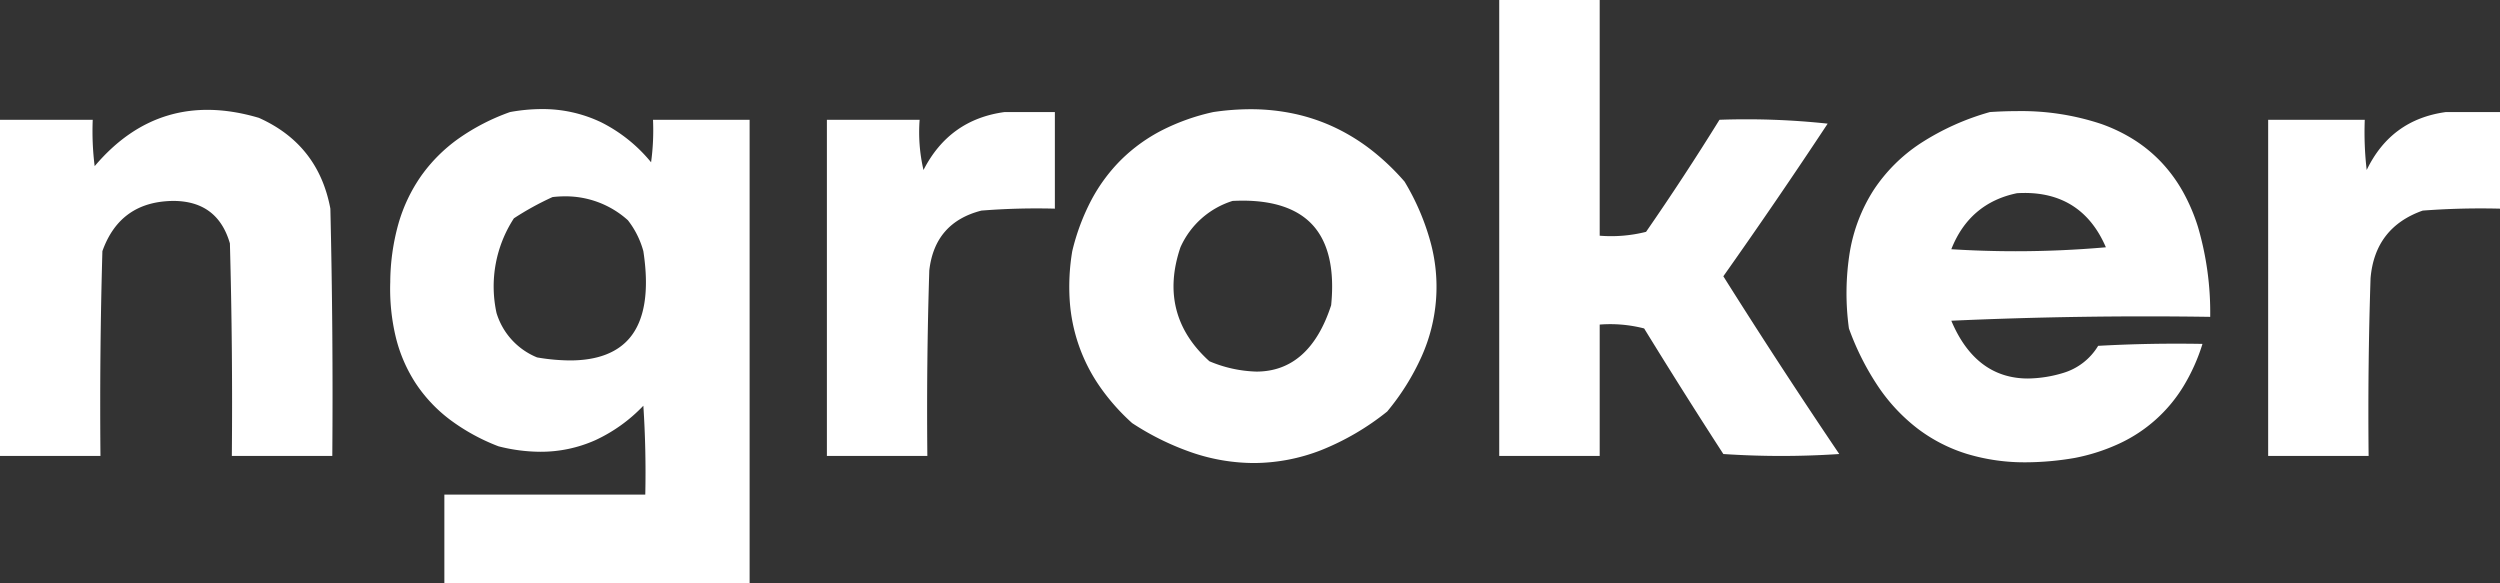 <svg xmlns="http://www.w3.org/2000/svg" width="647" height="151.001"><rect width="100%" height="100%" fill="#333333" stroke="none"/><g fill="#fff"><path fill-rule="evenodd" d="M445 31a196.6 196.6 0 0 1 28 1q-13.168 19.929-27 39.5 14.627 23.256 30 46a225 225 0 0 1-30 0q-10.437-16.123-20.5-32.5a35.3 35.3 0 0 0-11.5-1v34h-26V0h26v61a36.9 36.9 0 0 0 12-1q9.888-14.286 19-29M0 118V31h24a72.4 72.4 0 0 0 .5 12Q41.467 22.938 67 30.5 82.4 37.4 85.5 54q.75 32 .5 64H60q.25-27.5-.5-55Q56.35 52.1 45 52q-13.888.057-18.5 13-.75 26.5-.5 53Z"/><path d="M194 151h-79v-23h52c.165-7.648 0-15.387-.5-23a40.7 40.7 0 0 1-12.467 8.938 34.6 34.6 0 0 1-14.213 2.98 44.4 44.4 0 0 1-10.82-1.417 52 52 0 0 1-12.544-6.884 38.2 38.2 0 0 1-8.848-9.378 38.7 38.7 0 0 1-5.152-11.873A53.5 53.5 0 0 1 100.999 73a57.1 57.1 0 0 1 2.114-15.094 41.5 41.5 0 0 1 5.871-12.365 40.9 40.9 0 0 1 9.629-9.635A55.1 55.1 0 0 1 132 29a46 46 0 0 1 8.2-.771 35 35 0 0 1 15.431 3.443 39.6 39.6 0 0 1 12.868 10.327 61 61 0 0 0 .5-11h25v120ZM146.268 50.81A29 29 0 0 0 143 51a75 75 0 0 0-10 5.5 32.28 32.28 0 0 0-4.5 24.5A18.1 18.1 0 0 0 139 92.5a52 52 0 0 0 8.5.78c6.943 0 12.111-1.919 15.361-5.7 3.991-4.644 5.218-12.241 3.638-22.58a22.7 22.7 0 0 0-4-8 24.07 24.07 0 0 0-16.231-6.19"/><path fill-rule="evenodd" d="M260 29h13v25a181 181 0 0 0-19 .5q-12.088 3.09-13.5 15.5-.75 24-.5 48h-26V31h24a43.1 43.1 0 0 0 1 13q6.69-13.074 21-15"/><path d="M324.473 119.832a50 50 0 0 1-15.61-2.583 69.3 69.3 0 0 1-15.862-7.749 54.6 54.6 0 0 1-8.408-9.512 44.07 44.07 0 0 1-7.751-22.249A55.3 55.3 0 0 1 277.5 65a56.4 56.4 0 0 1 4.973-13.285 43.4 43.4 0 0 1 7.74-10.428 43 43 0 0 1 10.509-7.572A55.3 55.3 0 0 1 314.001 29a66 66 0 0 1 9.611-.733 54 54 0 0 1 11.332 1.171 48.6 48.6 0 0 1 10.426 3.512 51 51 0 0 1 9.519 5.854 61.3 61.3 0 0 1 8.612 8.2 62 62 0 0 1 6.67 15.481 44 44 0 0 1-2.25 29.75 61.8 61.8 0 0 1-8.92 14.269 66.9 66.9 0 0 1-17.1 10 48.3 48.3 0 0 1-17.428 3.328m-2.9-67.9c-.833 0-1.7.022-2.573.065a21.92 21.92 0 0 0-13.5 12c-3.922 11.559-1.4 21.484 7.5 29.5a33.4 33.4 0 0 0 12.148 2.67c9.144 0 15.655-5.778 19.353-17.171.922-9.247-.67-16.21-4.731-20.7-3.826-4.226-9.948-6.369-18.2-6.369ZM524.323 119.645a51.6 51.6 0 0 1-15.25-2.165 41.2 41.2 0 0 1-12.721-6.5 46.4 46.4 0 0 1-10.193-10.823 69 69 0 0 1-7.658-15.158 66.8 66.8 0 0 1 .247-19.885 42.8 42.8 0 0 1 6.165-15.957 42.4 42.4 0 0 1 12.085-12.043 65.4 65.4 0 0 1 18-8.114c2.389-.161 4.733-.243 6.97-.243a65.5 65.5 0 0 1 21.845 3.327 42.2 42.2 0 0 1 8.588 4.16 37 37 0 0 1 7.032 5.823 38.8 38.8 0 0 1 5.476 7.49 48 48 0 0 1 3.92 9.151 78.8 78.8 0 0 1 3.172 23.294 1123 1123 0 0 0-67.001 1c4.17 9.92 10.845 14.955 19.84 14.955a32.7 32.7 0 0 0 9.16-1.454 15.83 15.83 0 0 0 9-7 367 367 0 0 1 27-.5 49 49 0 0 1-4.948 11.008 38.23 38.23 0 0 1-16.5 14.75A49.8 49.8 0 0 1 537 118.503a75.5 75.5 0 0 1-12.677 1.142m-.331-69.705c-.649 0-1.319.02-1.992.06-8.165 1.684-13.885 6.563-17 14.5 5.532.345 11.142.52 16.673.52 7.744 0 15.593-.343 23.328-1.021-4.004-9.329-11.072-14.06-21.009-14.06Z"/><path fill-rule="evenodd" d="M633 29h14v25q-10.012-.249-20 .5-12.371 4.375-13.5 17.5-.75 23-.5 46h-26V31h25a85 85 0 0 0 .5 13q6.293-13.06 20.5-15"/></g></svg>